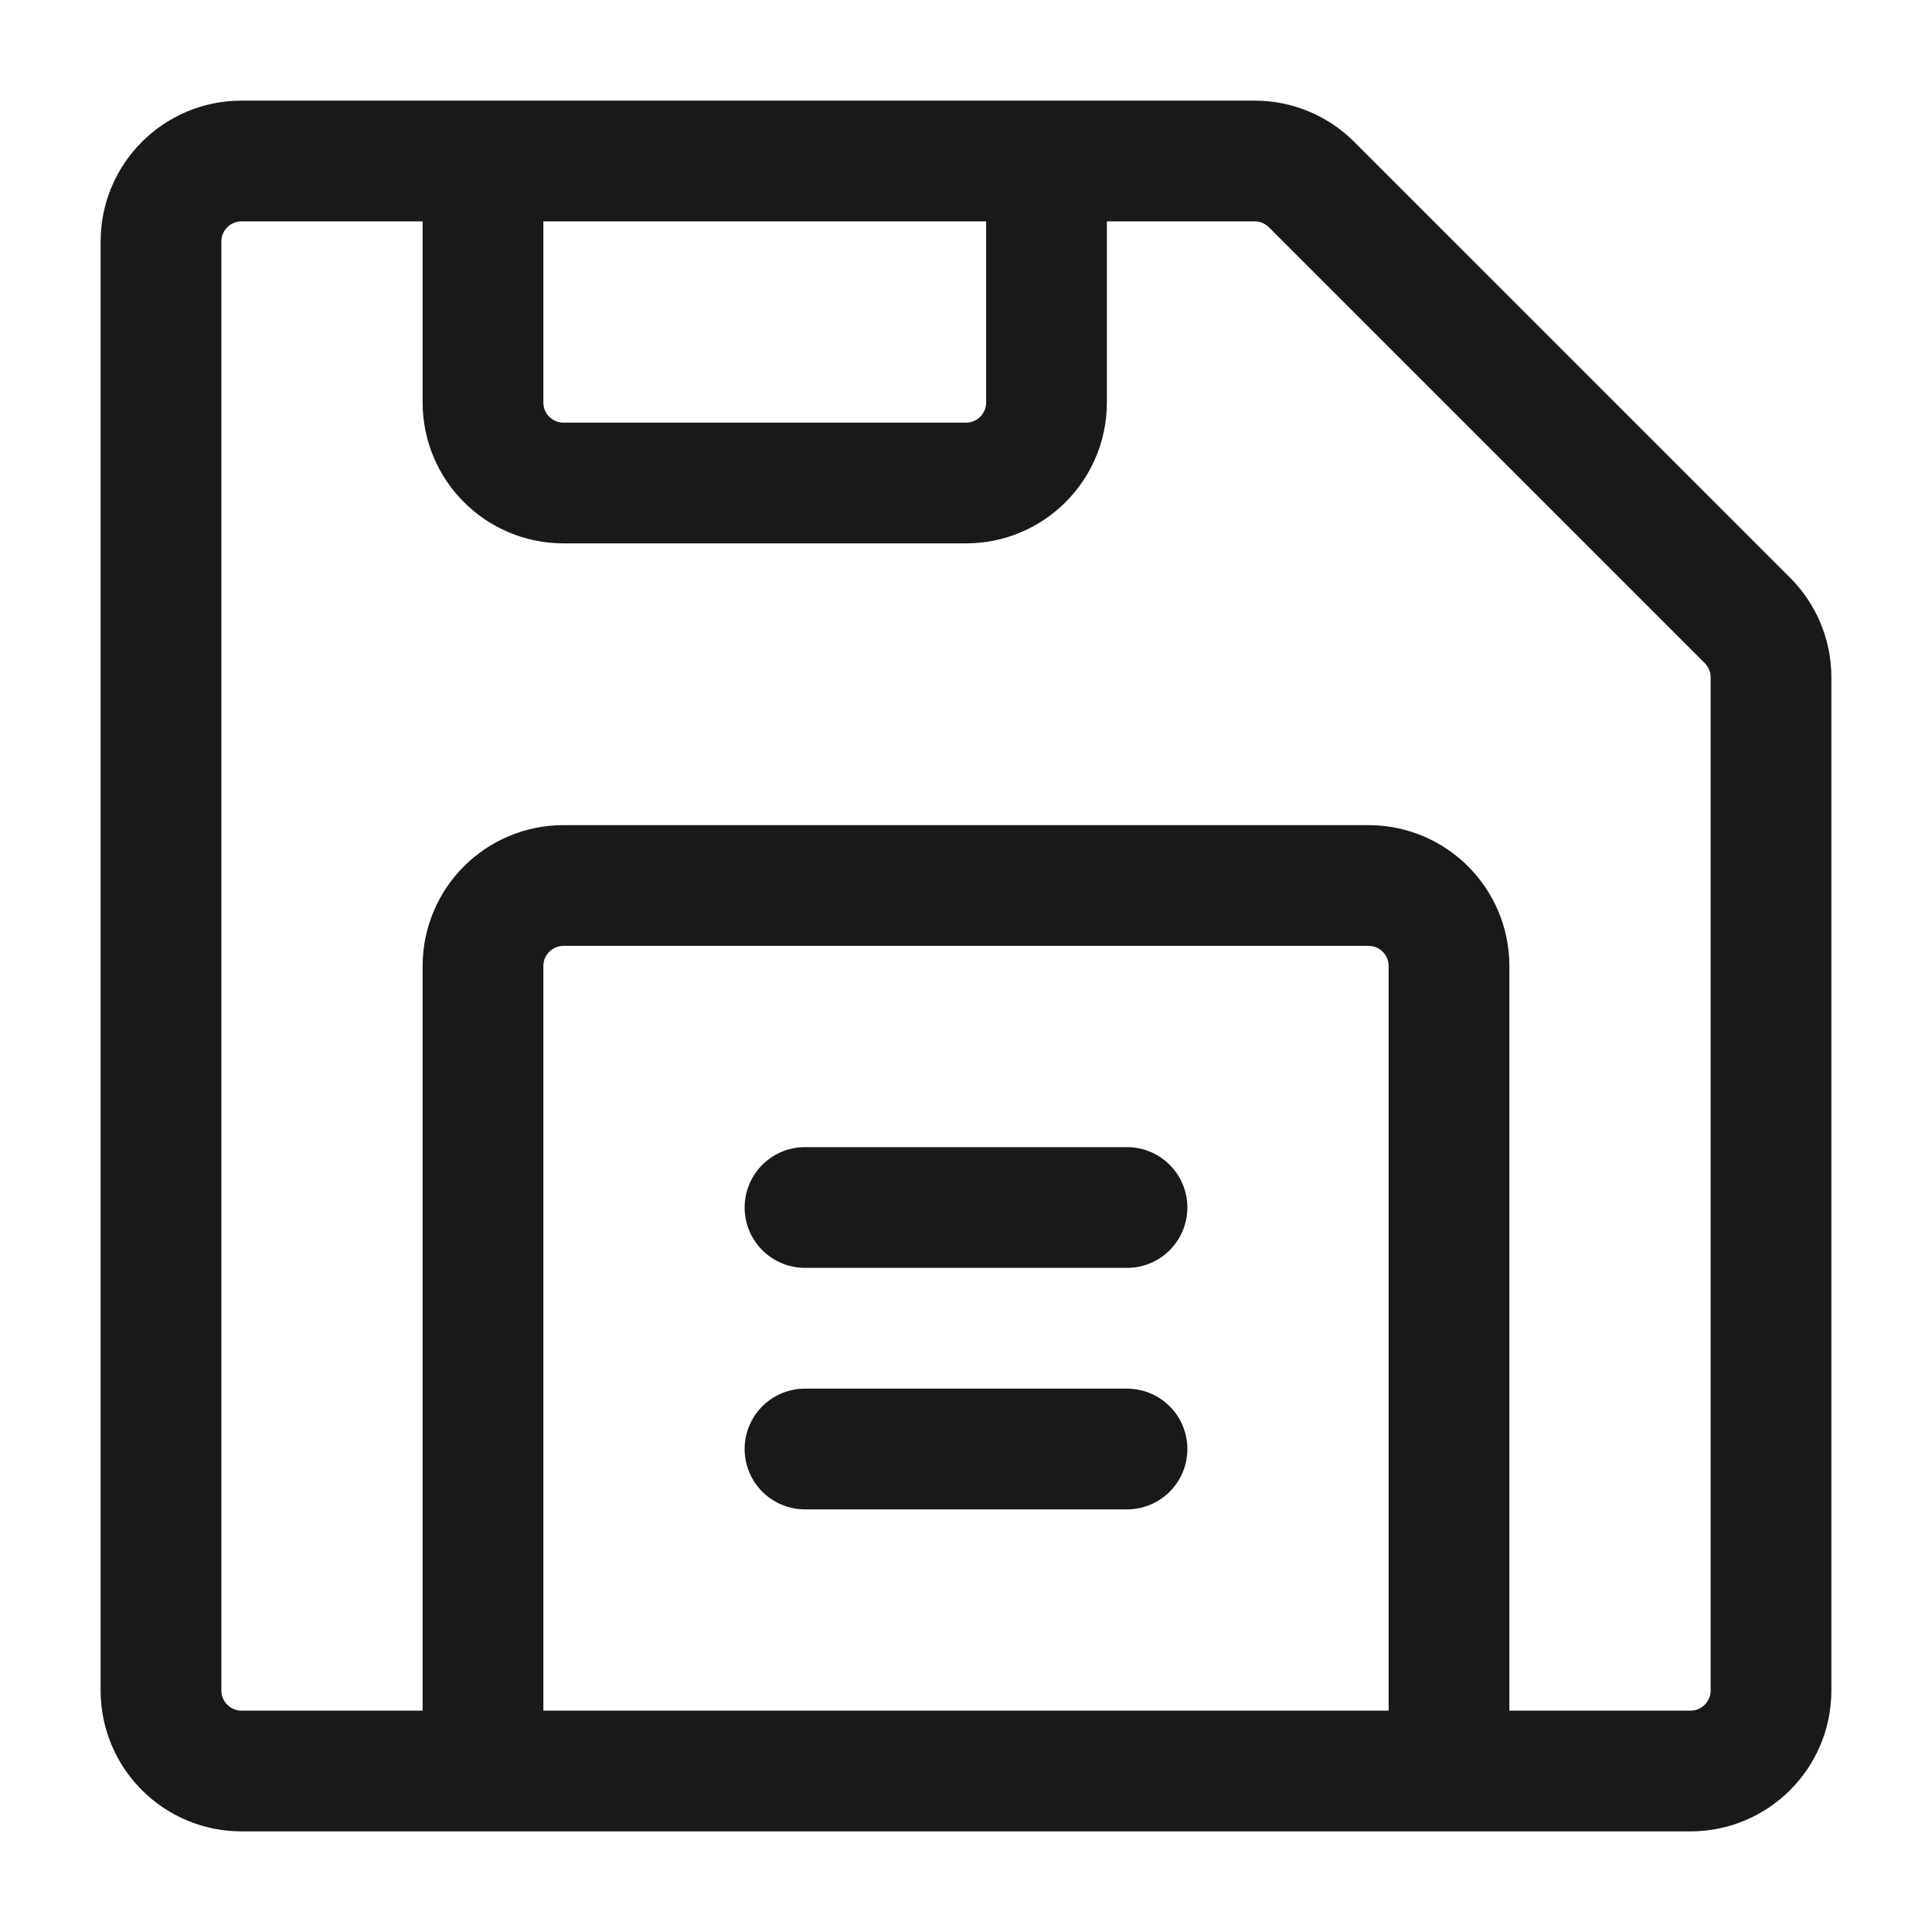 <svg width="24" height="24" viewBox="0 0 24 24" fill="none" xmlns="http://www.w3.org/2000/svg">
<path d="M6 2H3C2.448 2 2 2.448 2 3V21C2 21.552 2.448 22 3 22H21C21.552 22 22 21.552 22 21V8.414C22 8.149 21.895 7.895 21.707 7.707L16.293 2.293C16.105 2.105 15.851 2 15.586 2H13M6 2V5C6 5.552 6.448 6 7 6H12C12.552 6 13 5.552 13 5V2M6 2H13M18 22V12C18 11.448 17.552 11 17 11H7C6.448 11 6 11.448 6 12V22M10 15H14M14 18H10" stroke="black" stroke-opacity="0.9" stroke-width="1.5" stroke-linecap="round"/>
</svg>
